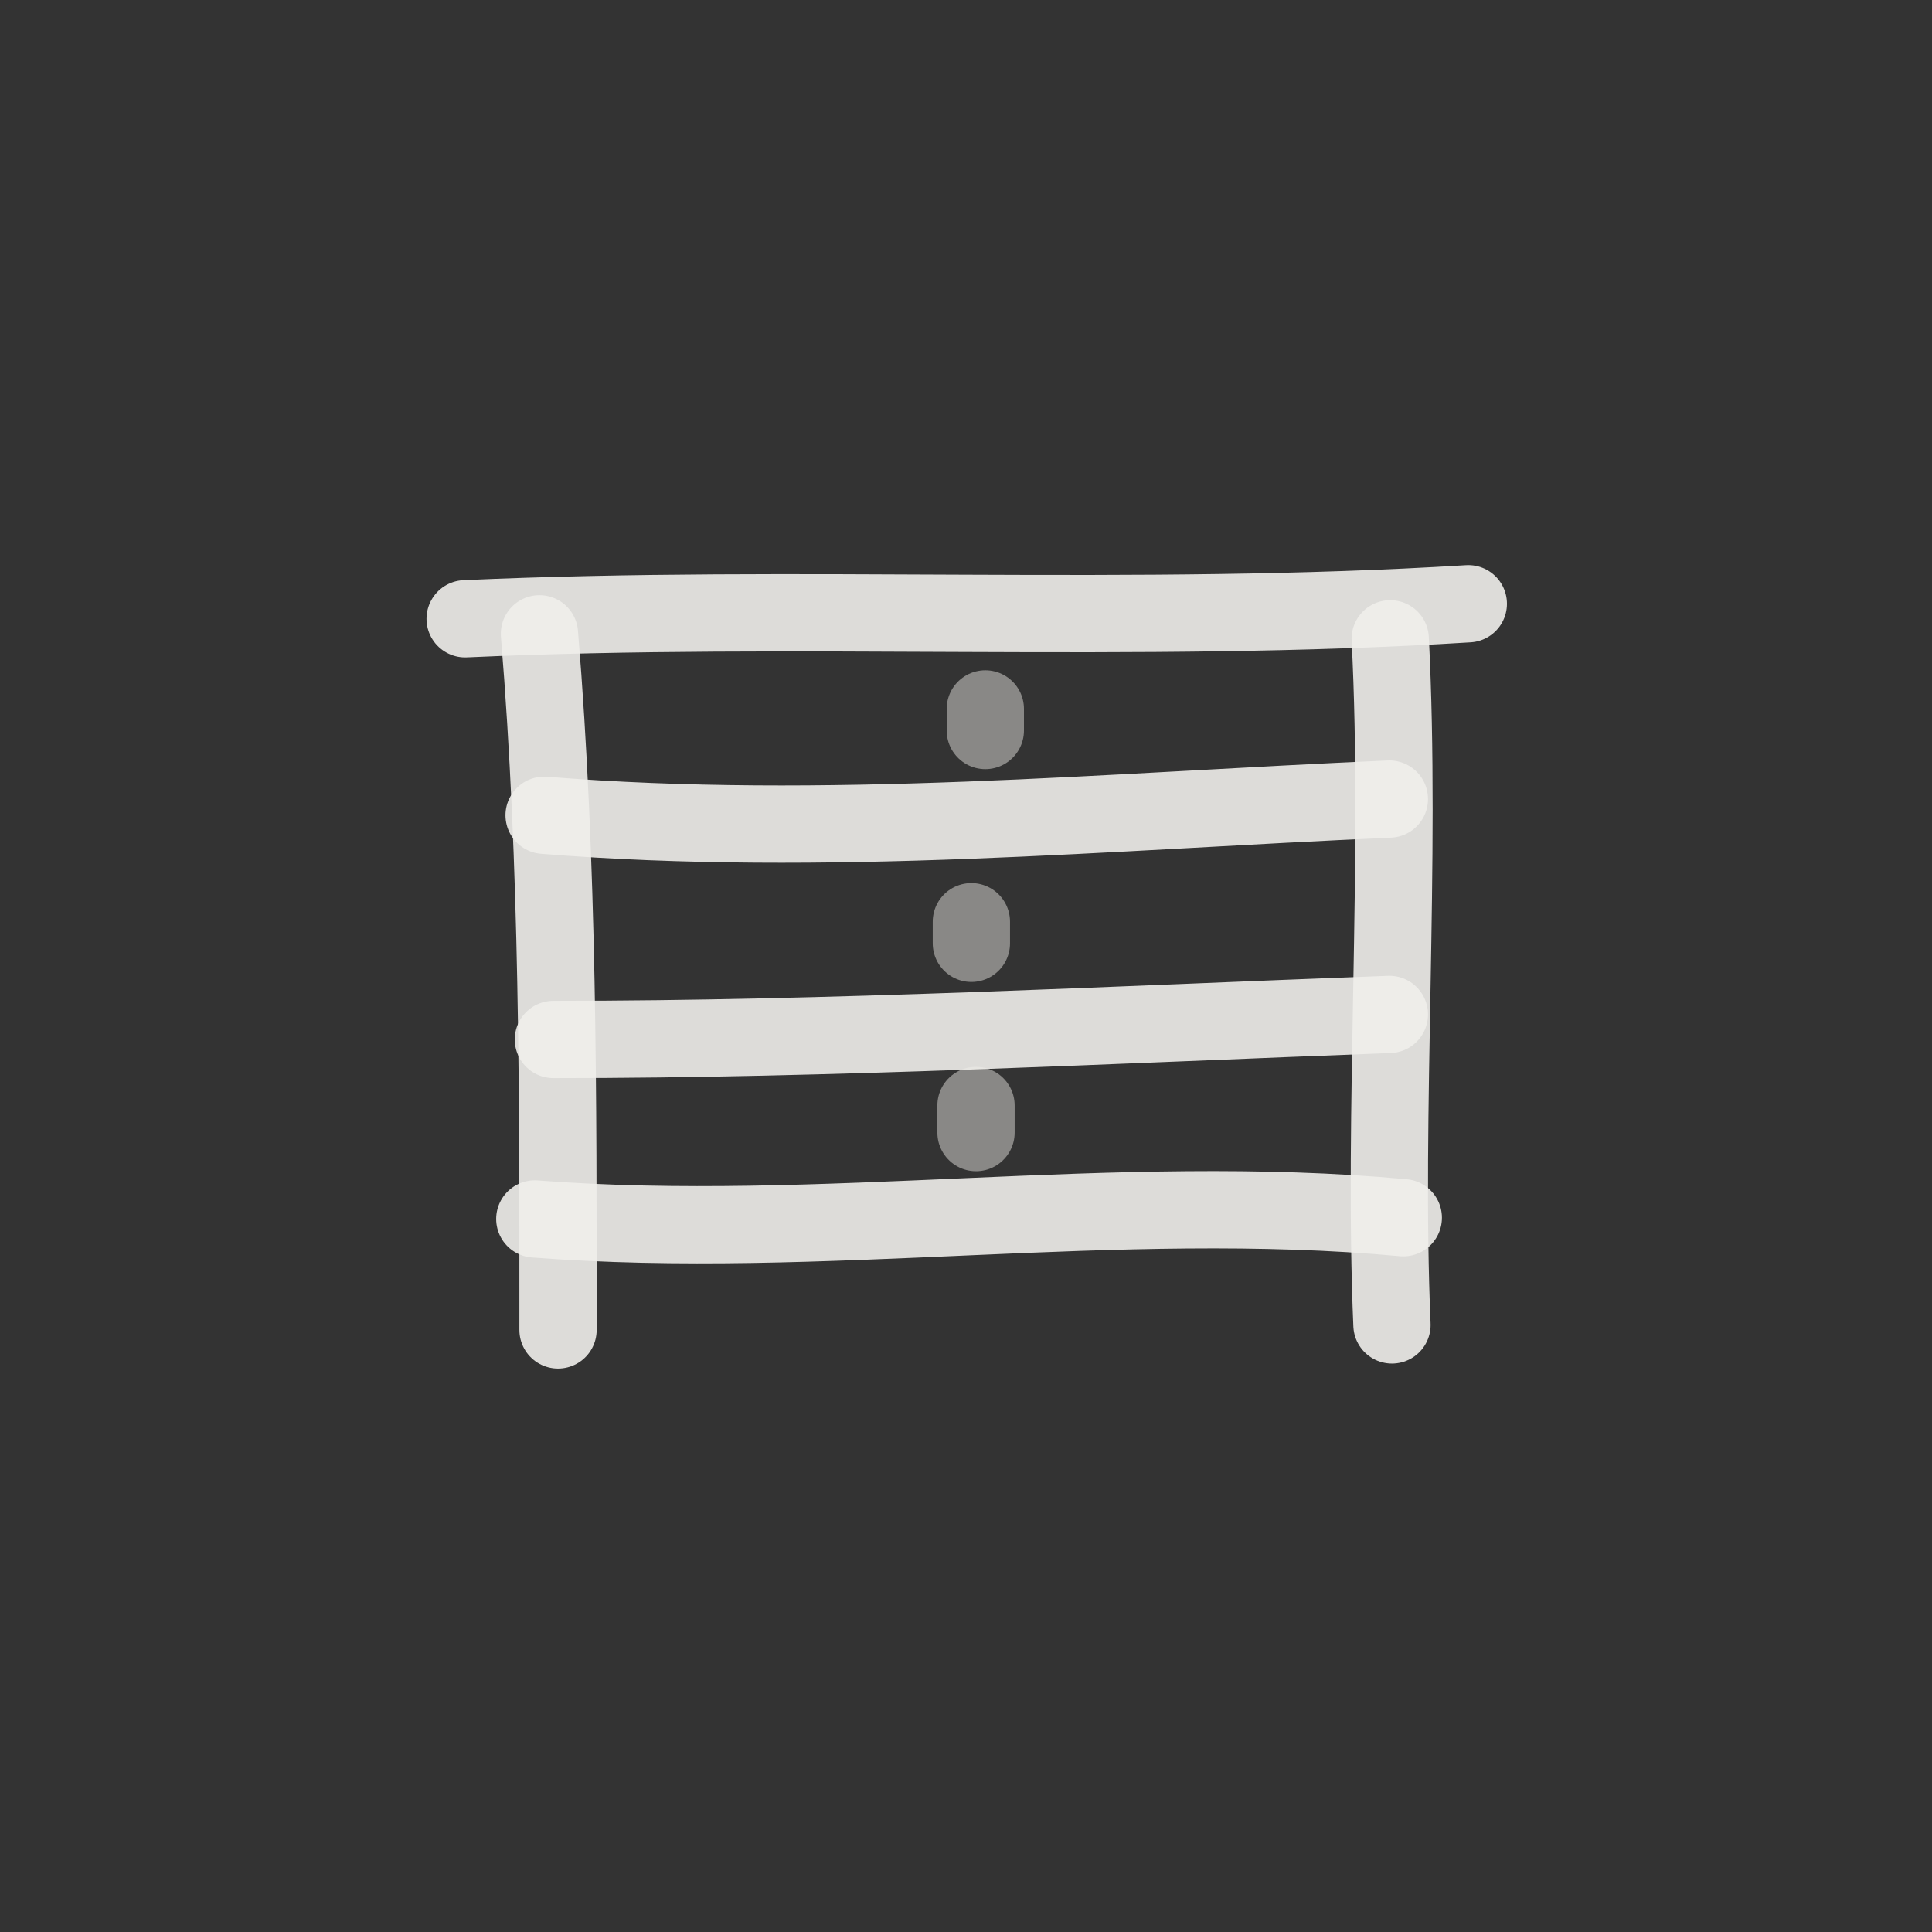 <!DOCTYPE svg PUBLIC "-//W3C//DTD SVG 1.1//EN" "http://www.w3.org/Graphics/SVG/1.1/DTD/svg11.dtd">
<!-- Uploaded to: SVG Repo, www.svgrepo.com, Transformed by: SVG Repo Mixer Tools -->
<svg width="256px" height="256px" viewBox="0 0 400.00 400.00" fill="none" xmlns="http://www.w3.org/2000/svg">
<rect x="0" y="0" width="400.00" height="400.00" fill="#333333" stroke="none"/>
<g id="SVGRepo_bgCarrier" stroke-width="0"/>
<g id="SVGRepo_tracerCarrier" stroke-linecap="round" stroke-linejoin="round"/>
<g id="SVGRepo_iconCarrier"> <path d="M111.688 131.221C115.637 179.036 115.533 227.271 115.533 275.35" stroke="#F0EFEB" stroke-opacity="0.9" stroke-width="16" stroke-linecap="round" stroke-linejoin="round"/> <path d="M287.831 132.258C290.185 177.847 286.297 230.842 288.193 274.313" stroke="#F0EFEB" stroke-opacity="0.9" stroke-width="16" stroke-linecap="round" stroke-linejoin="round"/> <path d="M304 125C235.228 129.262 165.095 125.004 96.305 128.111" stroke="#F0EFEB" stroke-opacity="0.9" stroke-width="16" stroke-linecap="round" stroke-linejoin="round"/> <path d="M287.655 165.438C229.385 167.975 170.917 173.482 112.652 168.794" stroke="#F0EFEB" stroke-opacity="0.9" stroke-width="16" stroke-linecap="round" stroke-linejoin="round"/> <path d="M287.654 210.025C230.021 212.172 172.396 215.21 114.574 215.21" stroke="#F0EFEB" stroke-opacity="0.9" stroke-width="16" stroke-linecap="round" stroke-linejoin="round"/> <path d="M290.537 252.118C231.181 246.635 170.152 256.939 110.727 252.373" stroke="#F0EFEB" stroke-opacity="0.9" stroke-width="16" stroke-linecap="round" stroke-linejoin="round"/> <path opacity="0.503" d="M201.113 190.832V195.301" stroke="#F0EFEB" stroke-opacity="0.9" stroke-width="16" stroke-linecap="round" stroke-linejoin="round"/> <path opacity="0.503" d="M202.074 228.876V234.49" stroke="#F0EFEB" stroke-opacity="0.9" stroke-width="16" stroke-linecap="round" stroke-linejoin="round"/> <path opacity="0.503" d="M204 146.774V151.243" stroke="#F0EFEB" stroke-opacity="0.9" stroke-width="16" stroke-linecap="round" stroke-linejoin="round"/> </g>
</svg>